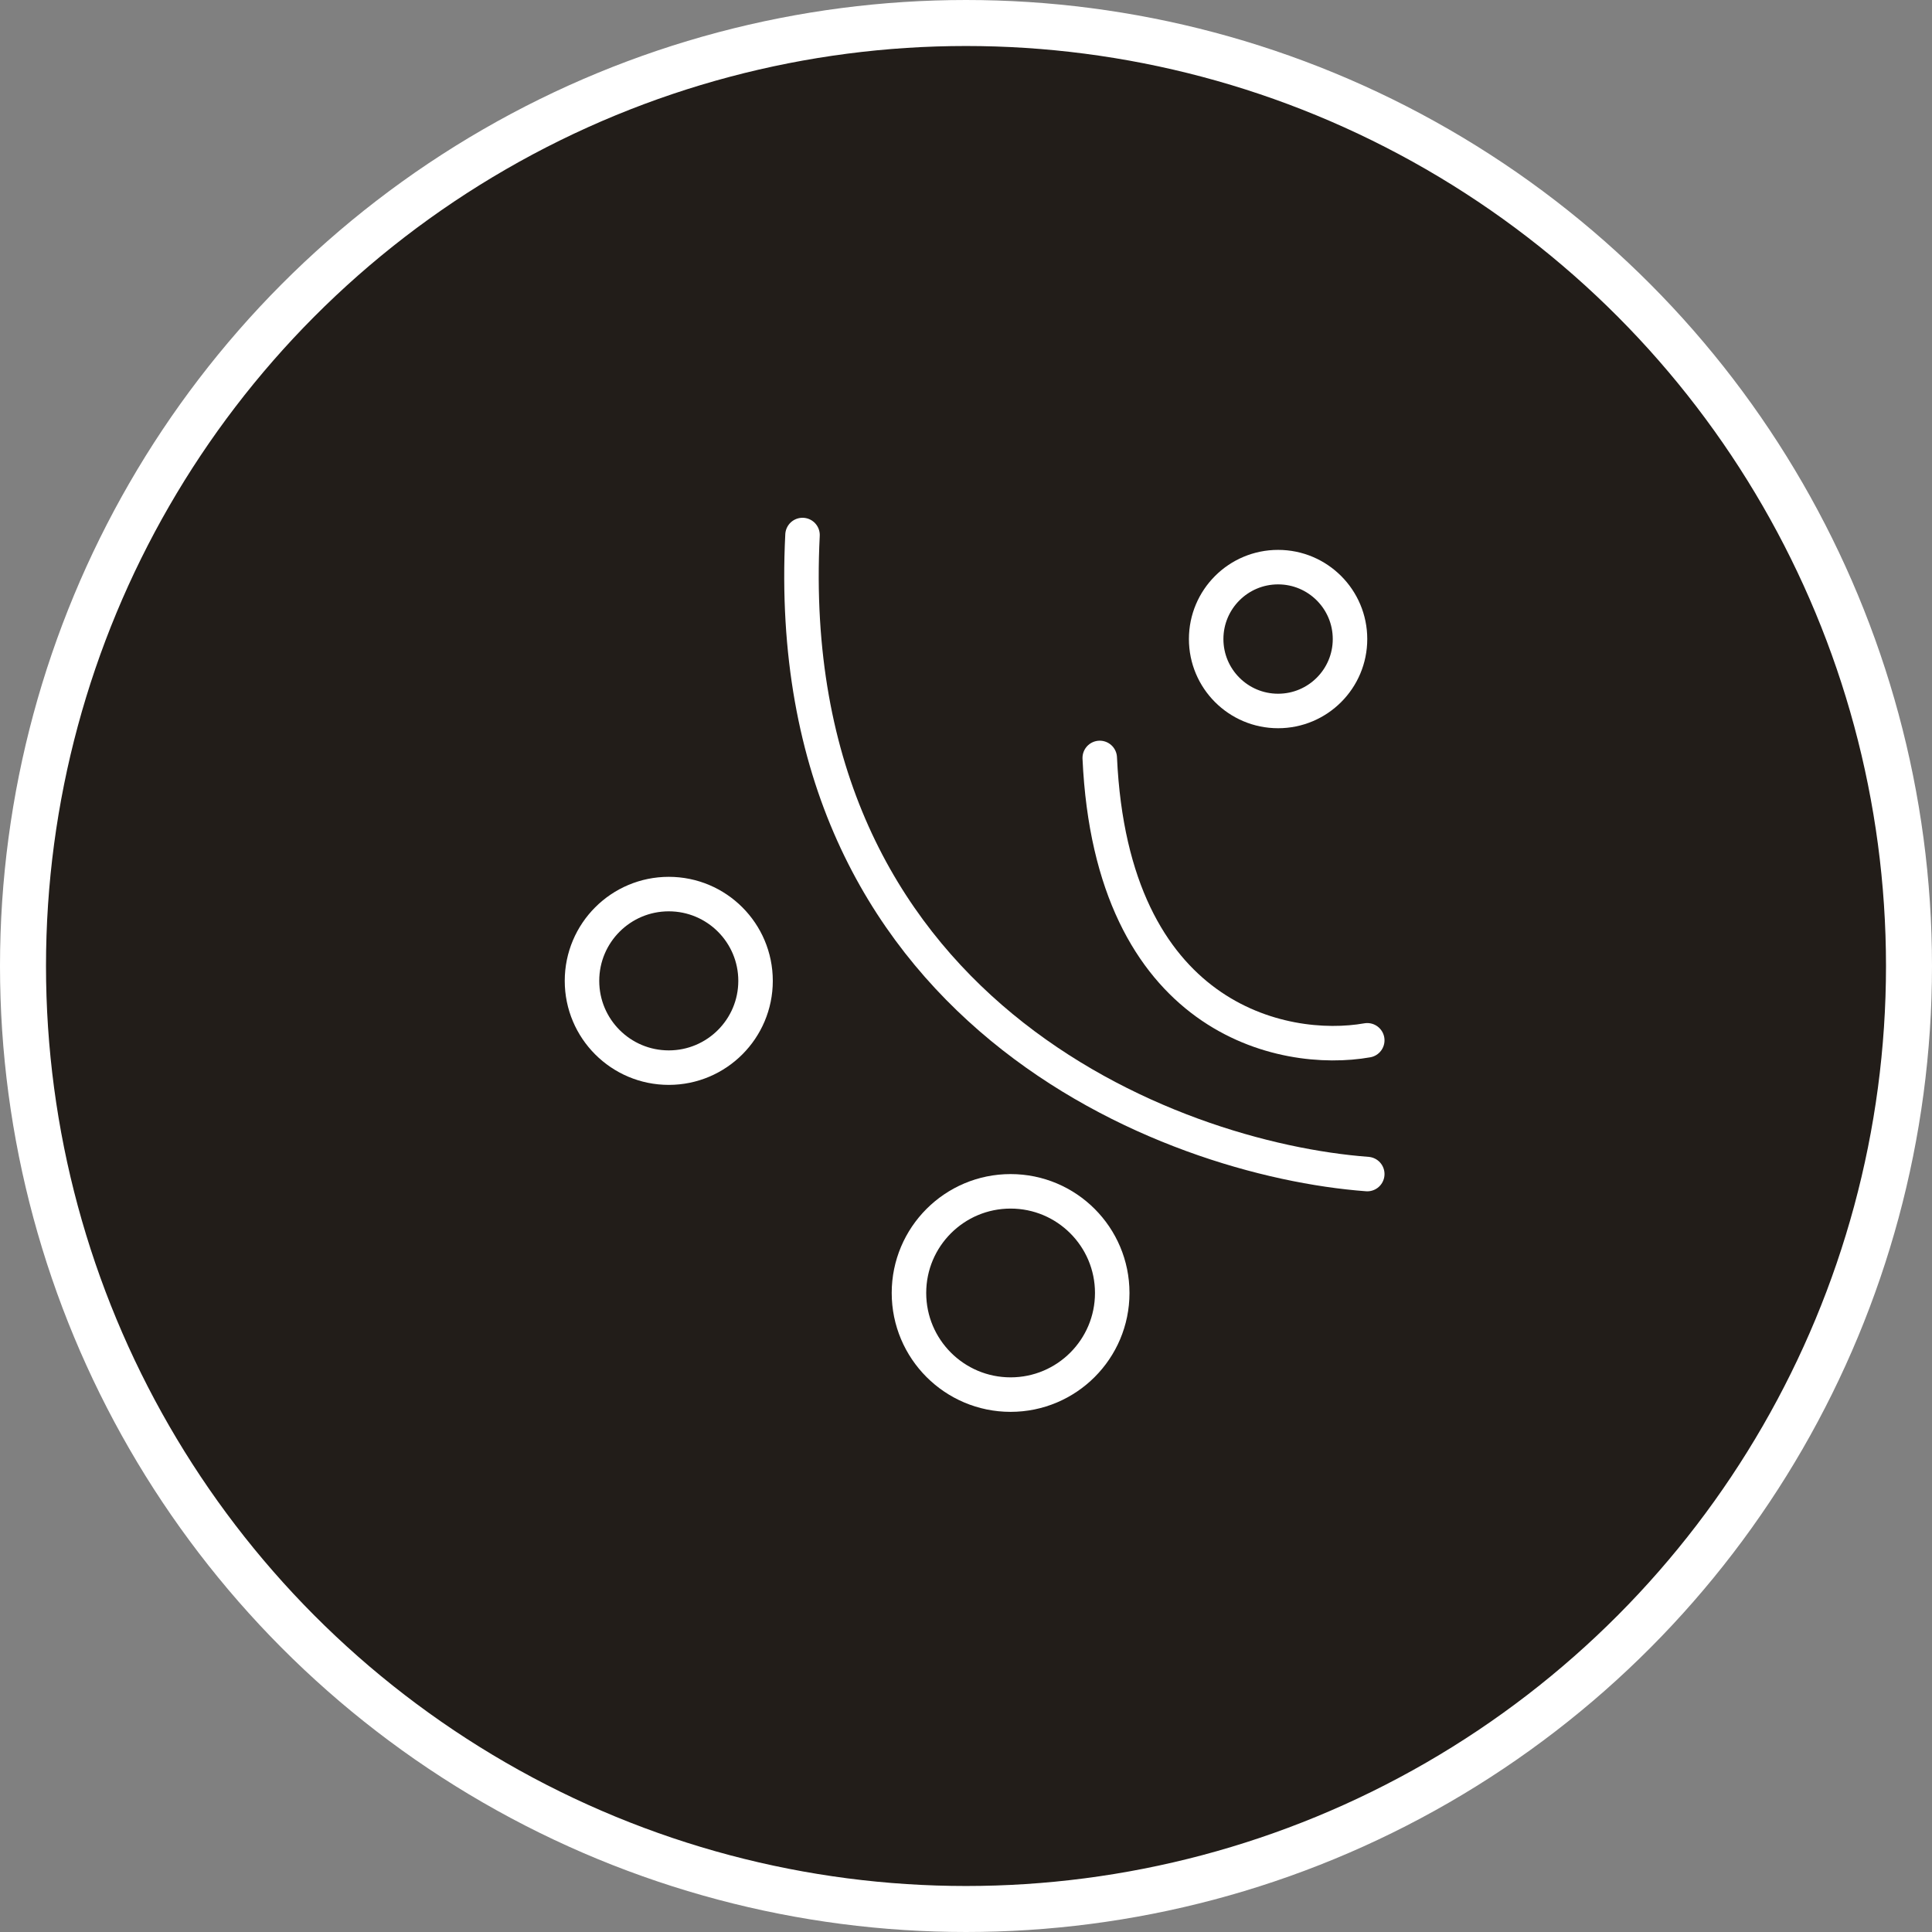 <svg width="84" height="84" viewBox="0 0 84 84" fill="none" xmlns="http://www.w3.org/2000/svg">
<rect x="0" y="0" width="84" height="84" fill="#808080" stroke="none"/>
<circle cx="42" cy="42" r="41" fill="#221D19" stroke="white" stroke-width="2"/>
<path d="M59.446 51.046C50.83 50.4 33.858 43.939 34.892 23.262" stroke="white" stroke-width="1.5" stroke-linecap="round"/>
<path d="M59.446 45.231C55.785 45.877 48.332 44.326 47.815 32.954" stroke="white" stroke-width="1.5" stroke-linecap="round"/>
<circle cx="55.569" cy="27.785" r="3.127" stroke="white" stroke-width="1.5"/>
<circle cx="43.939" cy="56.216" r="4.419" stroke="white" stroke-width="1.5"/>
<circle cx="29.077" cy="42.646" r="3.773" stroke="white" stroke-width="1.5"/>
</svg>

